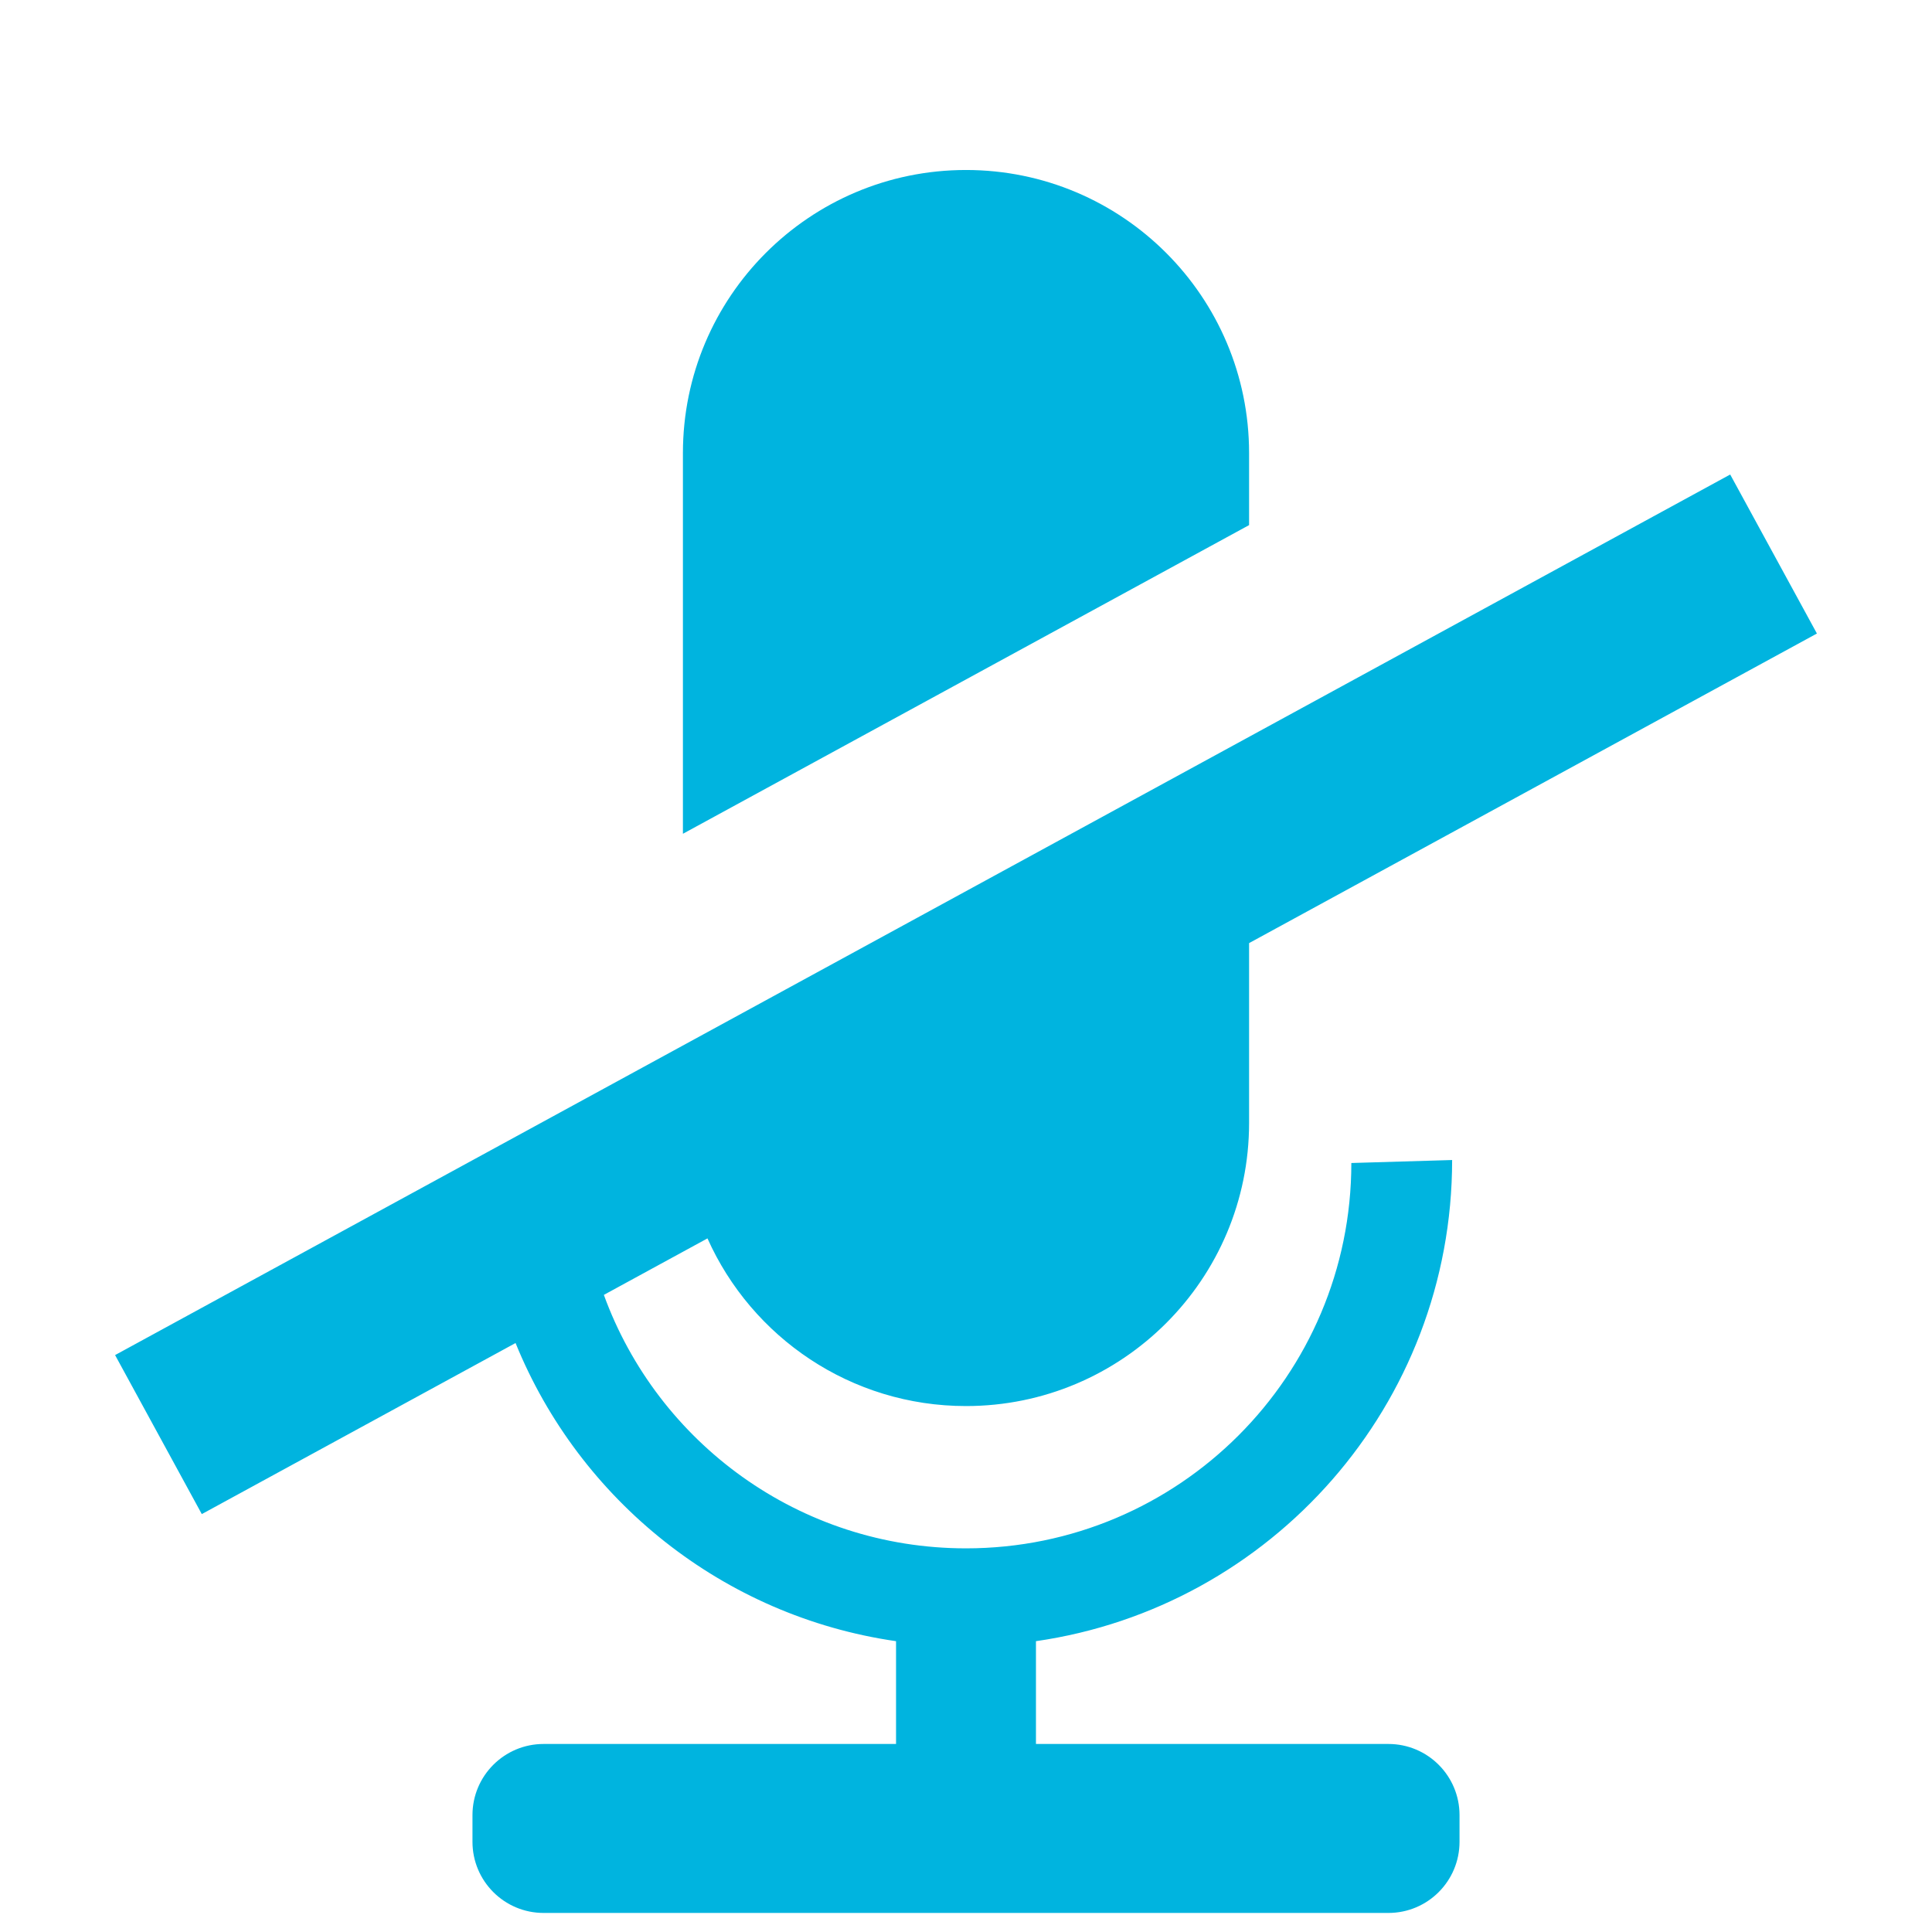 <?xml version="1.0" encoding="utf-8"?>
<!-- Generator: Adobe Illustrator 17.0.0, SVG Export Plug-In . SVG Version: 6.00 Build 0)  -->
<!DOCTYPE svg PUBLIC "-//W3C//DTD SVG 1.1//EN" "http://www.w3.org/Graphics/SVG/1.1/DTD/svg11.dtd">
<svg version="1.1" id="Layer_1" xmlns="http://www.w3.org/2000/svg" xmlns:xlink="http://www.w3.org/1999/xlink" x="0px" y="0px"
	 width="512px" height="512px" viewBox="0 0 512 512" enable-background="new 0 0 512 512" xml:space="preserve">
<path fill="#00B4DF" d="M256,45.05c-41.43,0-75.02,33.59-75.02,75.02v100.89l150.04-81.8v-19.09
	C331.02,78.64,297.43,45.05,256,45.05z M237.46,434.93v27.24h-93.4c-10.41,0-18.85,8.44-18.85,18.85v7.07
	c0,10.42,8.44,18.86,18.85,18.86h223.88c10.41,0,18.85-8.44,18.85-18.86v-7.07c0-10.41-8.44-18.85-18.85-18.85h-93.4v-27.24
	 M237.46,434.93L237.46,434.93z M274.54,434.93L274.54,434.93z M237.46,434.93c-45.87-6.62-83.92-37.39-100.83-79.01l-0.001-0.003
	L53.48,401.25L30.5,359.11l428.02-233.36l22.98,42.14l-150.479,82.043L331.02,297.6c0,41.43-33.59,75.02-75.02,75.02
	c-30.53,0-56.8-18.24-68.51-44.43l-0.001-0.003l-27.46,14.971l0.001,0.002c14.26,39.19,51.85,67.17,95.97,67.17
	c56.4,0,102.12-45.72,102.12-102.12l26.71-0.79c0,64.85-47.92,118.52-110.29,127.51"/>
</svg>
